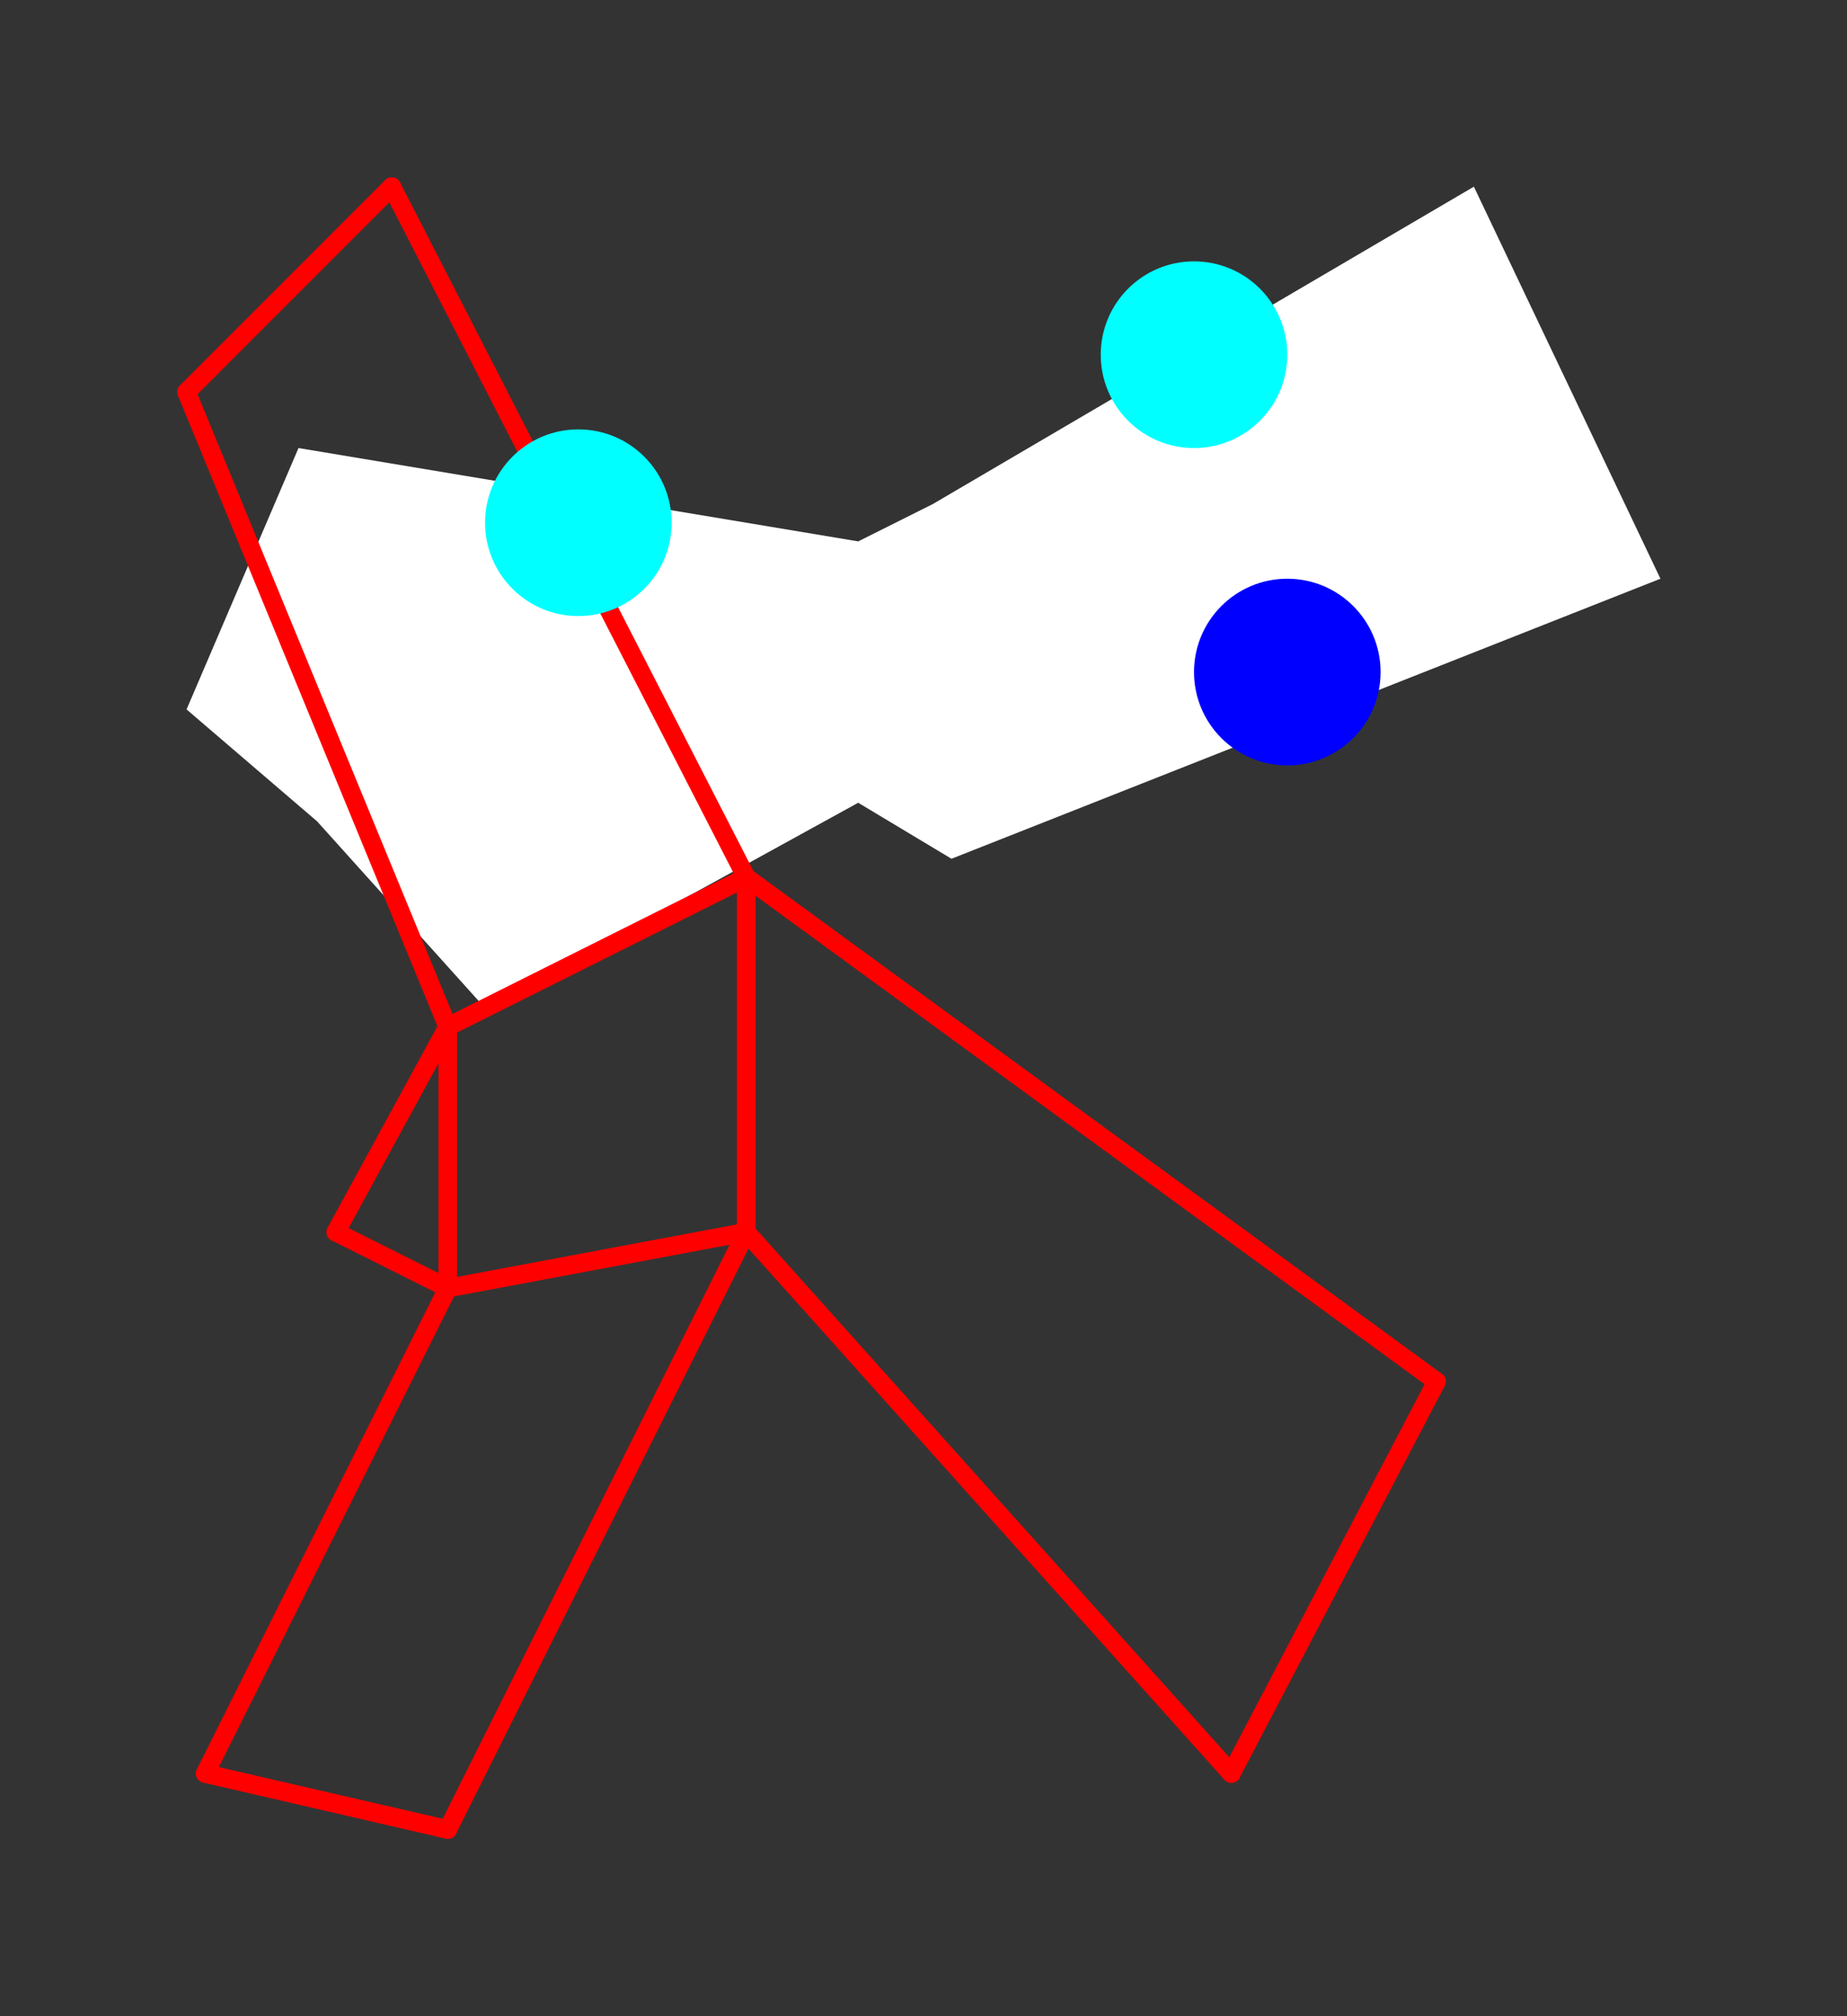 <?xml version="1.0" encoding="UTF-8" standalone="no"?>
<!DOCTYPE svg PUBLIC "-//W3C//DTD SVG 1.1//EN" "http://www.w3.org/Graphics/SVG/1.1/DTD/svg11.dtd">
<svg xmlns="http://www.w3.org/2000/svg" xmlns:xlink="http://www.w3.org/1999/xlink" viewBox="-10 -10 99 108" style="background-color: #00000066">
  <rect x="-10" y="-10" width="99" height="108" fill="#333333" stroke="none"/>
  <path d="M 6,14 L 36,19 L 40,17 L 69,0 L 79,21 L 41,36 L 36,33 L 16,44 L 7,34 L 0,28" style="fill:#ffffff; fill-rule:evenodd; stroke:none" />
  <g style="fill:none;stroke:#ff0000;stroke-linecap:round"><path d="M 0,11 L 11,0" /><path d="M 11,0 L 30,37" /><path d="M 30,37 L 14,45" /><path d="M 14,45 L 0,11" /><path d="M 30,37 L 67,64" /><path d="M 67,64 L 56,85" /><path d="M 56,85 L 30,56" /><path d="M 30,56 L 30,37" /><path d="M 14,45 L 14,59" /><path d="M 14,59 L 30,56" /><path d="M 30,56 L 14,88" /><path d="M 14,88 L 1,85" /><path d="M 1,85 L 14,59" /><path d="M 14,59 L 8,56" /><path d="M 8,56 L 14,45" /></g>
  <circle cx="59" cy="26" r="5px" style="fill:#0000ff80" /><circle cx="54" cy="9" r="5px" style="fill:#00ffff80" /><circle cx="21" cy="18" r="5px" style="fill:#00ffff80" />
</svg>
